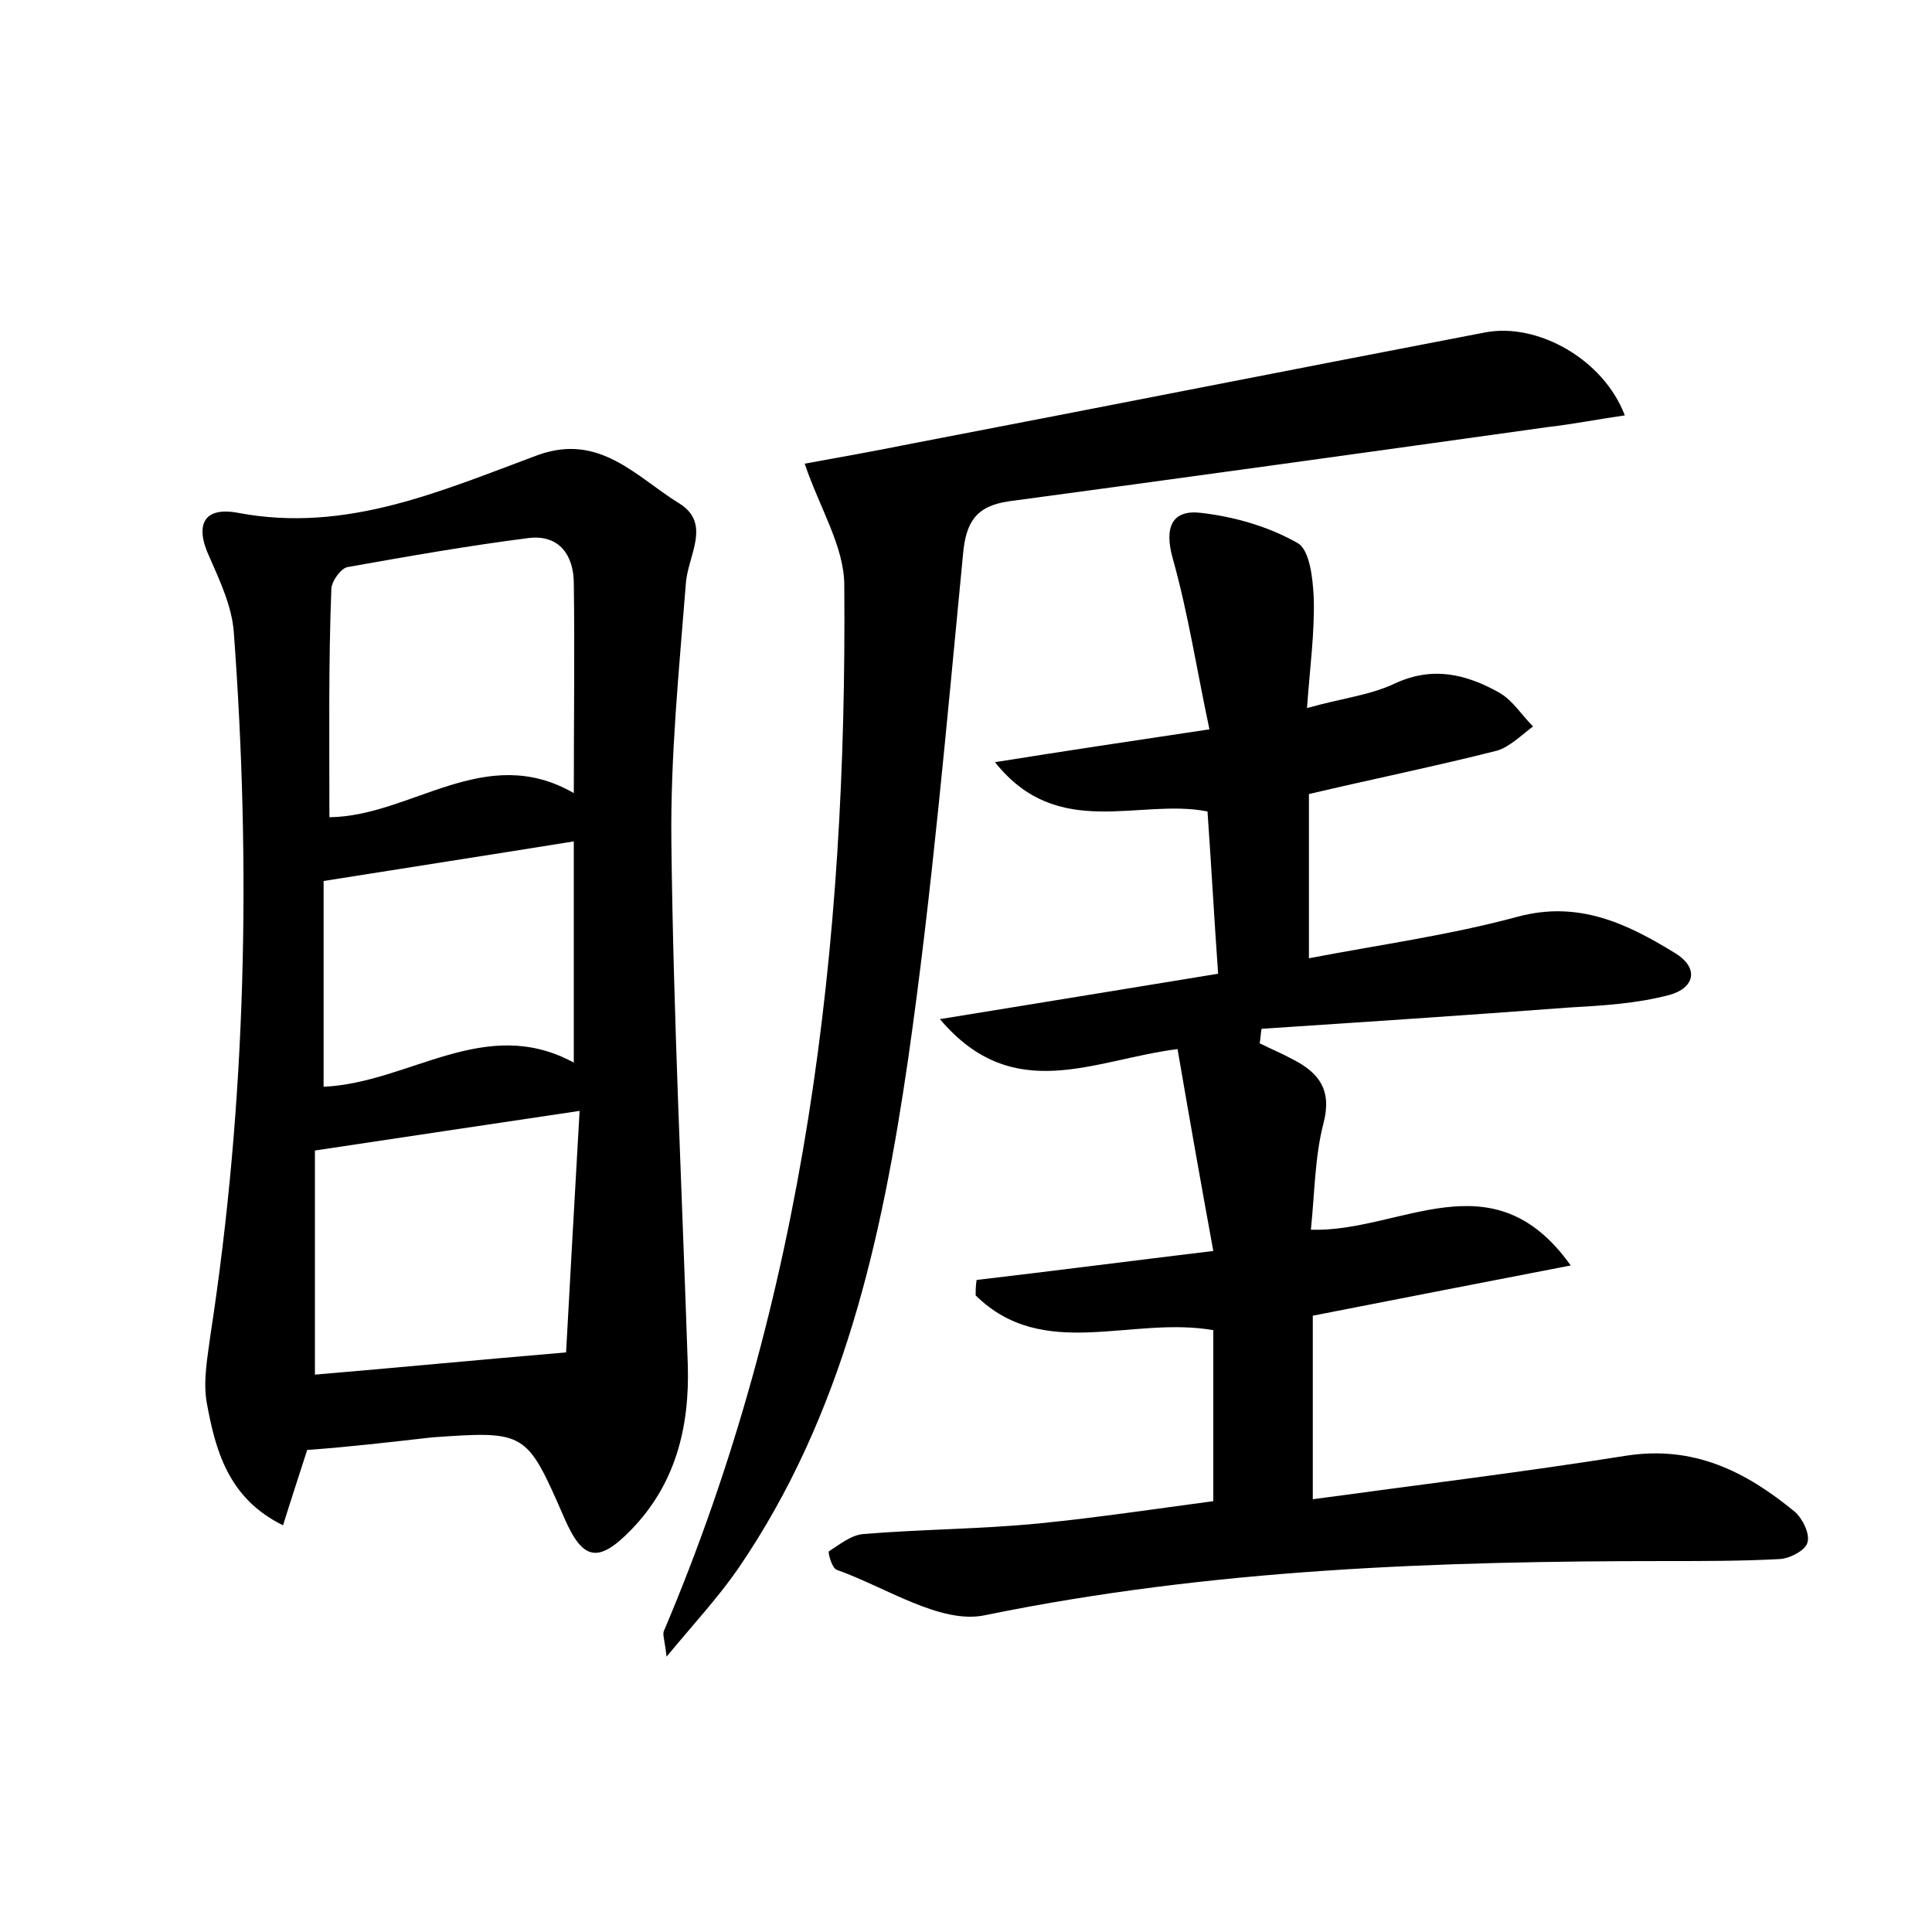 <?xml version="1.0" encoding="utf-8"?>
<!-- Generator: Adobe Illustrator 22.0.0, SVG Export Plug-In . SVG Version: 6.00 Build 0)  -->
<svg version="1.1" id="图层_1" xmlns="http://www.w3.org/2000/svg" xmlns:xlink="http://www.w3.org/1999/xlink" x="0px" y="0px"
	 viewBox="0 0 200 200" style="enable-background:new 0 0 200 200;" xml:space="preserve">
<style type="text/css">
	.st0{fill:#FFFFFF;}
</style>
<g>
	
	<path d="M101.1,132.5c7.7-0.9,15.4-1.9,24.5-3c-1.3-7.1-2.5-13.9-3.7-20.9c-8.7,1.1-17,5.9-24.6-3.1c9.9-1.6,19-3.1,28.8-4.7
		c-0.4-5.6-0.7-11.1-1.1-16.8c-7.1-1.4-15.5,3.1-22-5.1c7.5-1.2,14.2-2.2,22.2-3.4c-1.3-6.1-2.2-12-3.8-17.7c-0.9-3.2-0.1-5.1,3-4.7
		c3.4,0.4,6.9,1.4,9.9,3.1c1.3,0.7,1.6,3.7,1.7,5.7c0.1,3.6-0.4,7.2-0.7,11.4c3.5-1,6.4-1.3,9-2.5c4-1.9,7.5-1,10.9,0.9
		c1.4,0.8,2.3,2.3,3.5,3.5c-1.2,0.9-2.4,2.1-3.7,2.5c-6.3,1.6-12.7,2.9-19.5,4.5c0,5.4,0,10.9,0,17c7.3-1.4,14.6-2.4,21.6-4.3
		c6.3-1.7,11.3,0.7,16.2,3.7c2.7,1.6,2.1,3.7-0.5,4.4c-3.4,0.9-6.9,1.1-10.4,1.3c-10.6,0.8-21.2,1.5-31.8,2.2
		c-0.1,0.5-0.1,1-0.2,1.5c1.2,0.6,2.4,1.1,3.5,1.7c2.7,1.4,4,3.2,3.1,6.6c-0.9,3.5-0.9,7.2-1.3,11c9.3,0.3,18.8-7.7,26.9,3.7
		c-8.8,1.7-17.5,3.4-26.7,5.2c0,5.8,0,11.9,0,19c11-1.5,21.7-2.8,32.4-4.5c7-1.1,12.4,1.6,17.5,5.8c0.8,0.7,1.6,2.3,1.3,3.2
		c-0.2,0.8-1.9,1.7-3,1.7c-3.8,0.2-7.6,0.2-11.5,0.2c-23.7,0-47.2,0.8-70.6,5.6c-4.6,1-10.3-2.9-15.4-4.7c-0.5-0.2-0.9-1.8-0.8-1.9
		c1.1-0.7,2.3-1.7,3.6-1.8c6.1-0.5,12.1-0.5,18.2-1.1c6-0.6,12-1.5,18-2.3c0-6,0-11.8,0-17.7c-8.5-1.5-17.6,3.3-24.6-3.6
		C101,133.6,101,133.1,101.1,132.5z"/>
	<path d="M31.8,150.1c-0.8,2.5-1.6,4.9-2.5,7.8c-5.7-2.8-7-7.8-7.9-12.7c-0.4-2.3,0.1-4.8,0.4-7.1c3.7-24.1,4.2-48.4,2.4-72.7
		c-0.2-2.6-1.4-5.2-2.5-7.7c-1.6-3.4-0.6-5.3,3-4.6c11.2,2.1,21-2.3,31-6c6.4-2.3,10.2,2.3,14.6,5c3.4,2.1,0.9,5.4,0.7,8.3
		c-0.7,8.9-1.6,17.8-1.5,26.7c0.2,18.1,1.1,36.1,1.7,54.2c0.2,6.5-1.3,12.4-5.9,17.1c-3.4,3.5-5,3.1-6.9-1.3
		c-3.9-8.9-3.9-9-13.7-8.3C40.3,149.3,36,149.8,31.8,150.1z M34.1,84.6c8.5-0.1,16.1-7.8,25.3-2.5c0-7.7,0.1-14.7,0-21.7
		c0-2.9-1.5-5.1-4.7-4.7c-6.3,0.8-12.5,1.9-18.7,3c-0.7,0.1-1.7,1.5-1.7,2.3C34,68.7,34.1,76.5,34.1,84.6z M32.6,142.3
		c8.3-0.7,16.6-1.5,26-2.3c0.4-7.5,0.9-16.1,1.4-25c-9.4,1.4-18.1,2.7-27.4,4.1C32.6,126.4,32.6,134.1,32.6,142.3z M33.5,112.5
		c8.9-0.4,16.7-7.5,25.9-2.5c0-8.1,0-15.6,0-22.9c-8.7,1.4-17.1,2.7-25.9,4.1C33.5,97.7,33.5,104.8,33.5,112.5z"/>
	<path d="M168.2,43c-2.8,0.4-5.3,0.9-7.9,1.2c-18.6,2.6-37.3,5.2-55.9,7.7c-3.4,0.5-4.4,2.2-4.7,5.4c-1.7,17.5-3.2,35-5.7,52.4
		c-2.7,18.5-6.7,36.8-17.6,52.7c-2,2.9-4.5,5.6-7.4,9.1c-0.2-1.8-0.4-2.2-0.3-2.6c14.7-34.6,19-71.1,18.7-108.3
		c0-4-2.5-7.9-4.1-12.6c3.3-0.6,7.2-1.3,11.2-2.1c19.8-3.8,39.5-7.7,59.3-11.5C159.2,33.4,166,37.2,168.2,43z"/>
	
	
	
</g>
</svg>
